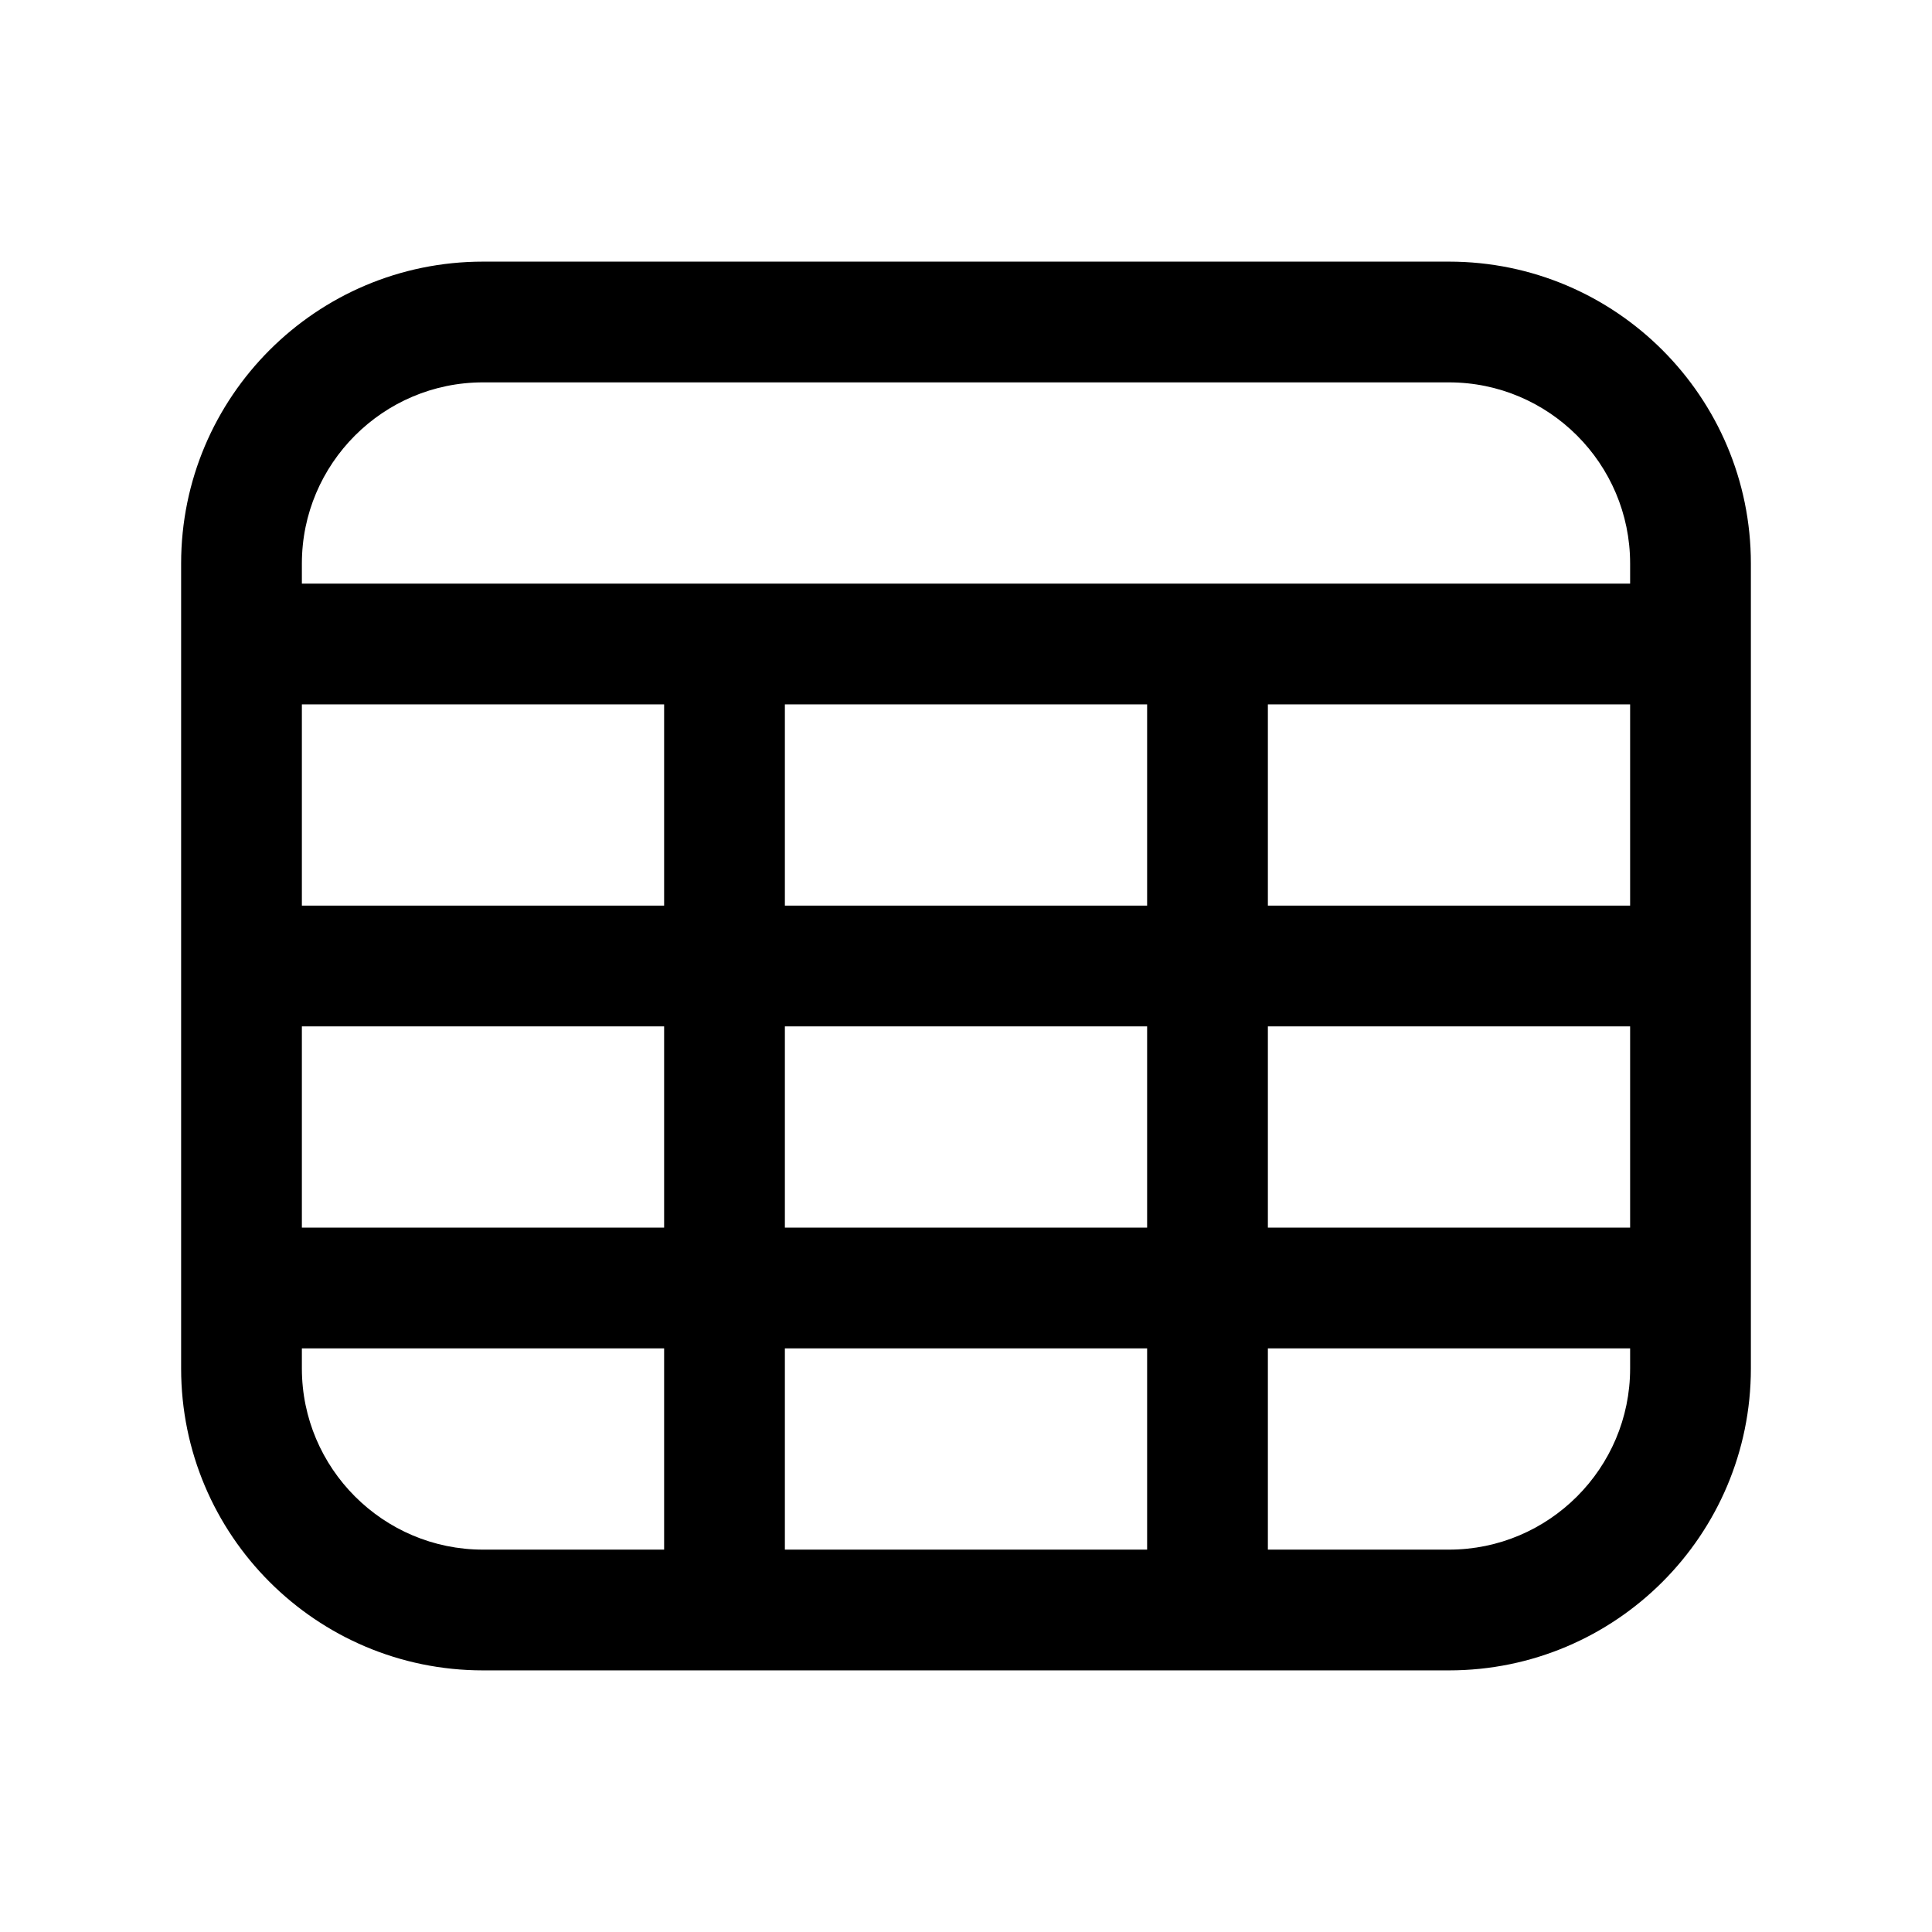 <?xml version="1.0" encoding="UTF-8"?><svg xmlns="http://www.w3.org/2000/svg" viewBox="0 0 24 24"><g id="a"/><g id="b"/><g id="c"/><g id="d"/><g id="e"/><g id="f"/><g id="g"/><g id="h"/><g id="i"/><g id="j"/><g id="k"/><g id="l"/><g id="m"/><g id="n"><path d="M18,3.25H6c-2.07,0-3.75,1.68-3.75,3.75v10c0,2.07,1.68,3.75,3.75,3.75h12c2.07,0,3.75-1.68,3.75-3.75V7c0-2.07-1.68-3.75-3.75-3.75ZM9.75,15.25v-2.5h4.5v2.5h-4.5Zm4.5,1.5v2.5h-4.5v-2.5h4.5Zm0-8v2.5h-4.5v-2.5h4.5Zm6,0v2.5h-4.5v-2.5h4.5Zm-12,2.5H3.75v-2.5h4.5v2.5Zm-4.5,1.5h4.5v2.5H3.75v-2.5Zm12,0h4.5v2.5h-4.5v-2.5ZM6,4.75h12c1.24,0,2.25,1.01,2.25,2.25v.25H3.75v-.25c0-1.24,1.01-2.25,2.25-2.25Zm-2.25,12.25v-.25h4.5v2.5h-2.25c-1.24,0-2.25-1.01-2.25-2.25Zm14.25,2.25h-2.25v-2.5h4.5v.25c0,1.24-1.01,2.25-2.25,2.25Z"/></g><g id="o"/><g id="p"/><g id="q"/><g id="r"/><g id="s"/><g id="t"/><g id="u"/></svg>